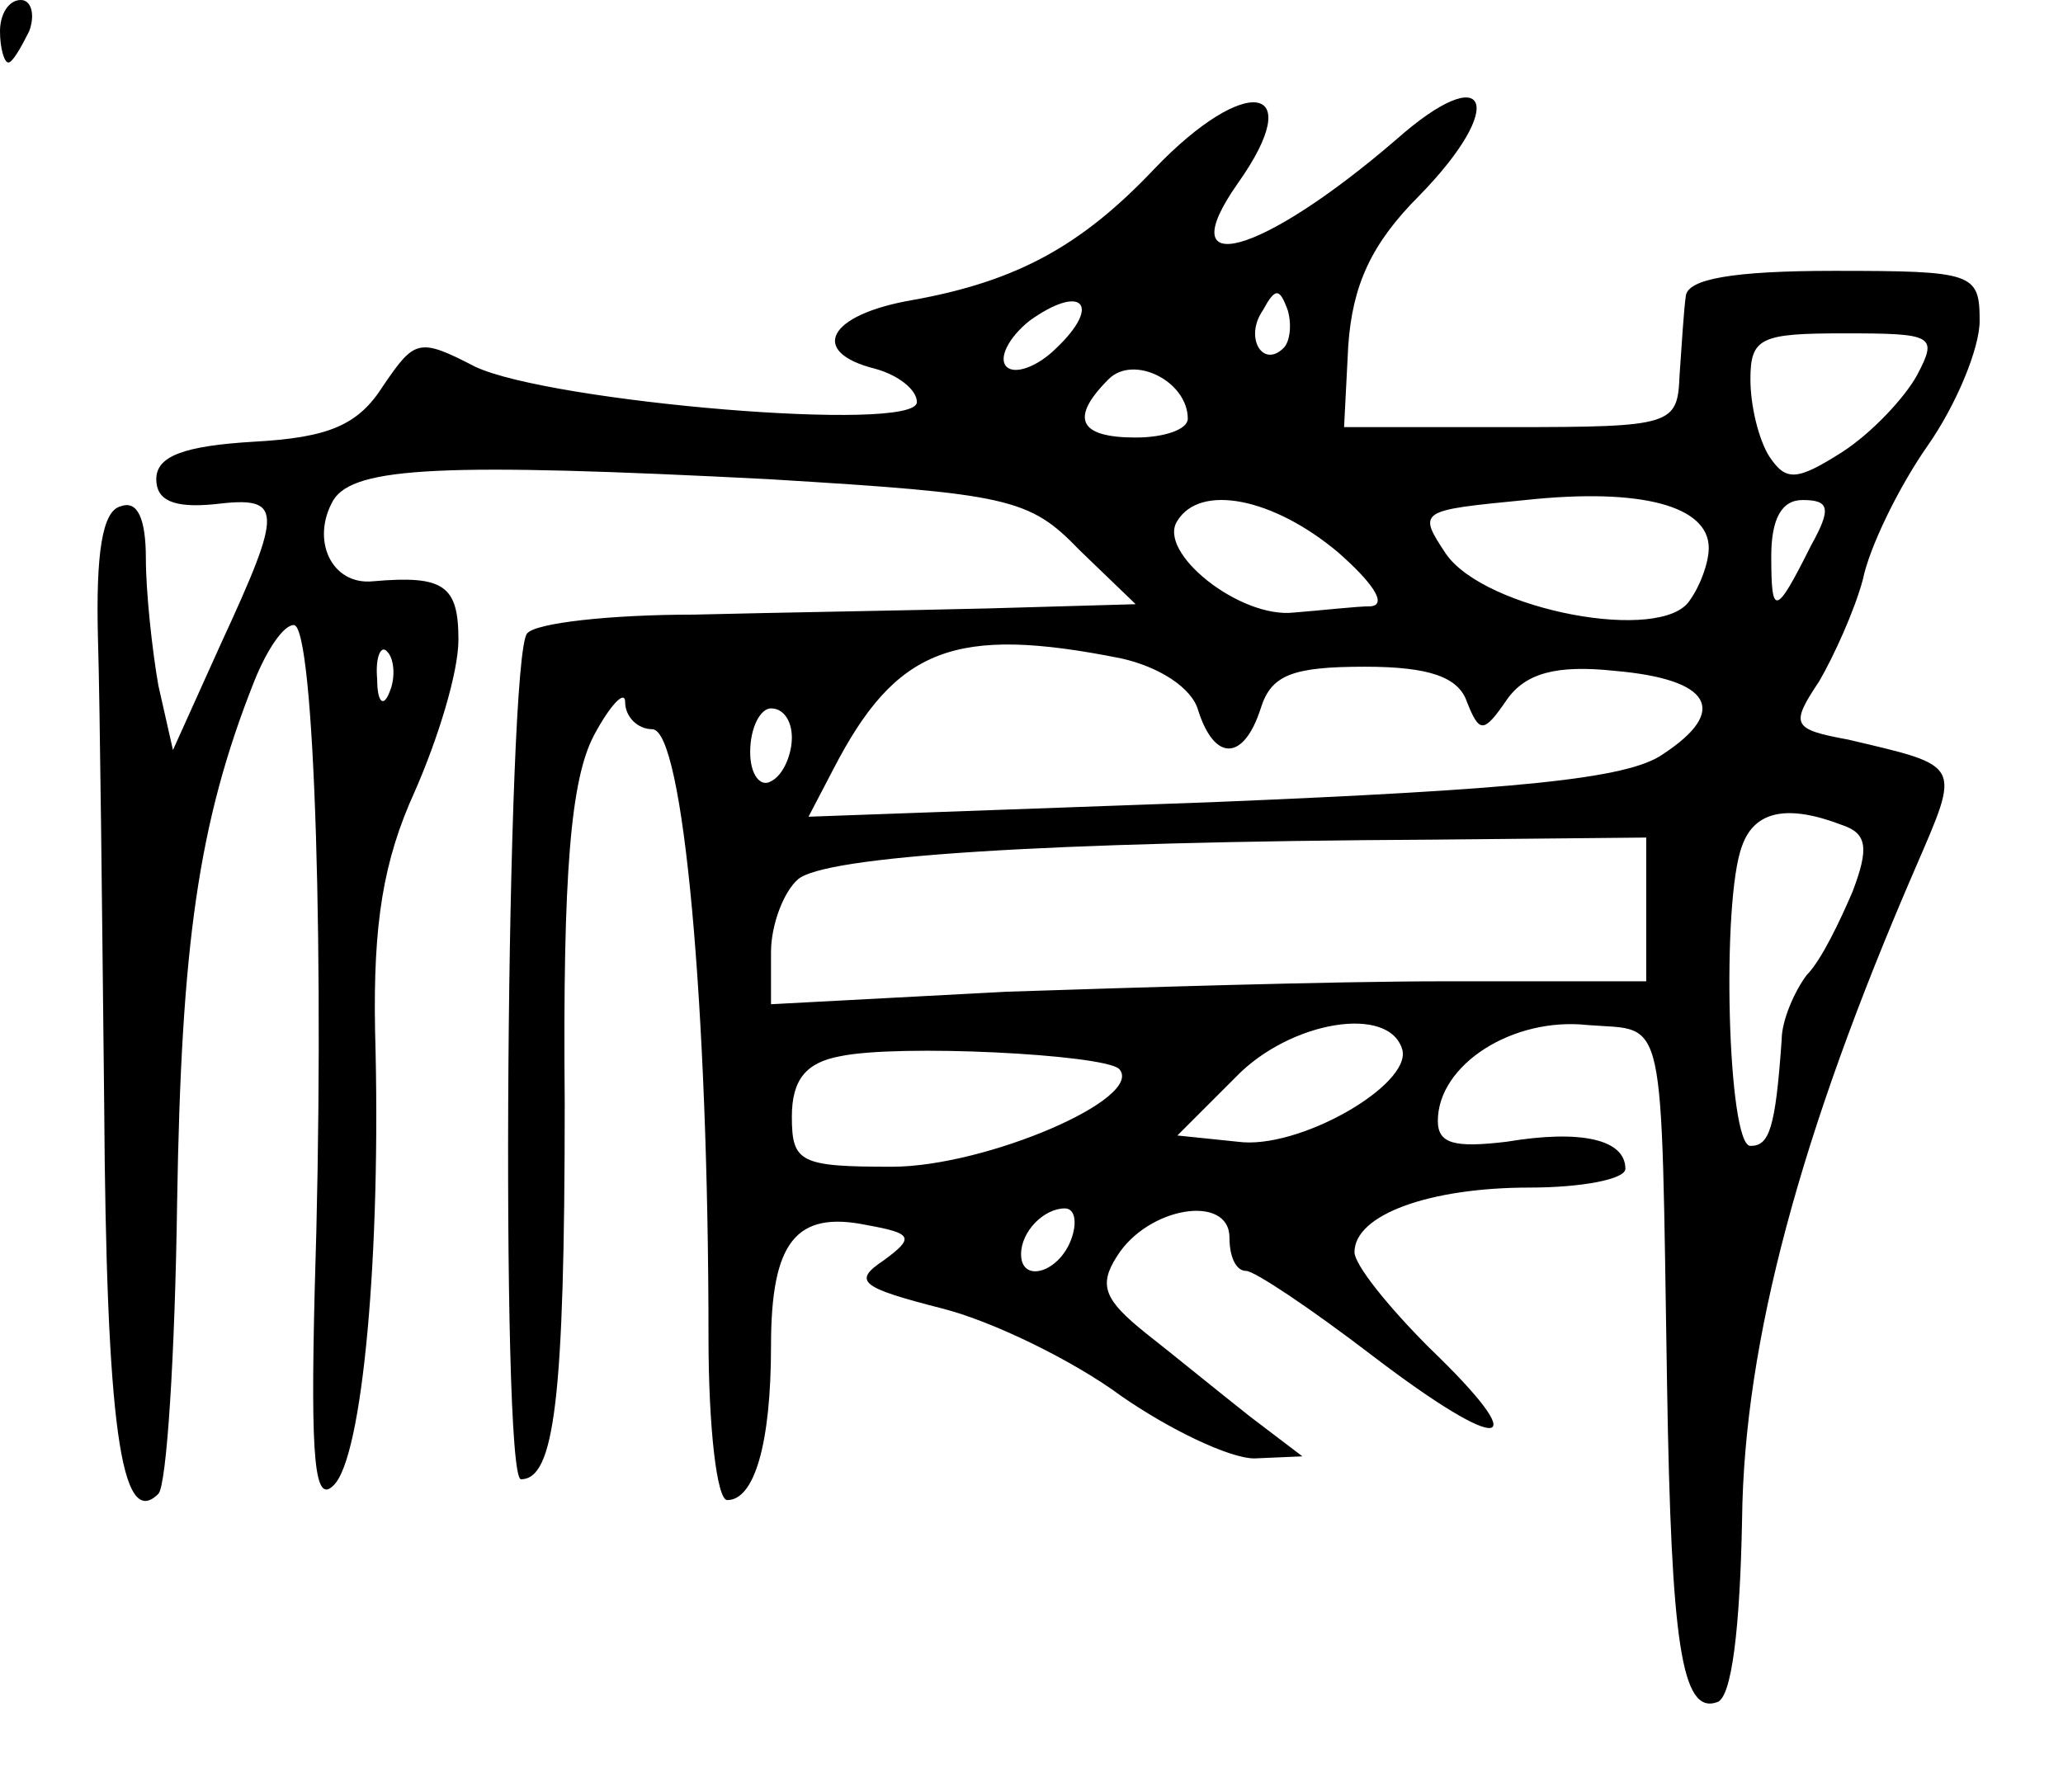<?xml version="1.0" standalone="no"?>
<!DOCTYPE svg PUBLIC "-//W3C//DTD SVG 20010904//EN"
 "http://www.w3.org/TR/2001/REC-SVG-20010904/DTD/svg10.dtd">
<svg version="1.0" xmlns="http://www.w3.org/2000/svg"
 width="99pt" height="86pt" viewBox="0 0 99 86"
 preserveAspectRatio="xMidYMid meet">
<g transform="translate(0,86) scale(0.1,-0.1)"
fill="#000000" stroke="none">
<path d="M0 845 c0 -8 2 -15 4 -15 2 0 6 7 10 15 3 8 1 15 -4 15 -6 0 -10 -7
-10 -15z"/>
<path d="M670 793 c-65 -56 -109 -68 -76 -21 34 48 4 53 -40 7 -35 -37 -66
-54 -116 -63 -41 -7 -50 -25 -18 -33 11 -3 20 -10 20 -16 0 -15 -176 0 -212
17 -27 14 -29 13 -44 -9 -12 -19 -26 -25 -62 -27 -34 -2 -47 -7 -47 -18 0 -10
8 -14 28 -12 33 4 33 -2 3 -67 l-23 -51 -7 31 c-3 17 -6 45 -6 61 0 19 -4 28
-12 25 -9 -2 -12 -23 -11 -63 1 -32 2 -133 3 -224 1 -153 8 -205 26 -187 4 4
8 67 9 140 2 123 10 182 37 250 6 15 14 27 19 27 10 0 15 -163 10 -320 -2 -81
0 -102 9 -93 14 13 23 112 20 218 -1 52 4 82 19 115 11 25 21 57 21 73 0 26
-7 31 -41 28 -20 -2 -30 20 -19 39 10 16 53 18 209 10 115 -7 125 -9 149 -34
l27 -26 -70 -2 c-39 -1 -102 -2 -142 -3 -40 0 -76 -4 -80 -9 -10 -10 -13 -406
-3 -406 16 0 21 38 21 181 -1 111 3 155 14 176 8 15 15 22 15 16 0 -7 6 -13
13 -13 15 0 27 -134 27 -292 0 -43 4 -78 9 -78 13 0 21 27 21 74 0 50 12 65
46 58 22 -4 23 -6 8 -17 -15 -10 -11 -13 28 -23 24 -6 63 -25 86 -42 23 -16
52 -30 64 -30 l23 1 -25 19 c-14 11 -36 29 -50 40 -20 16 -23 23 -14 37 15 24
54 30 54 9 0 -9 3 -16 8 -16 4 0 31 -18 61 -41 63 -48 78 -45 27 4 -20 20 -36
40 -36 46 0 18 36 31 84 31 25 0 46 4 46 9 0 14 -21 19 -57 13 -25 -3 -33 -1
-33 10 0 27 36 50 72 46 38 -3 35 10 38 -173 2 -124 7 -158 24 -152 7 2 11 35
12 88 1 85 28 185 83 312 22 51 23 49 -32 62 -27 5 -28 7 -14 28 7 12 17 34
21 49 3 15 17 44 31 64 14 20 25 47 25 60 0 23 -3 24 -70 24 -49 0 -70 -4 -71
-12 -1 -7 -2 -24 -3 -38 -1 -24 -3 -25 -81 -25 l-80 0 2 39 c2 29 11 49 34 72
43 44 33 66 -11 27z m-163 -100 c-9 -9 -20 -13 -24 -9 -4 4 1 14 11 22 25 18
35 8 13 -13z m109 0 c-10 -10 -19 5 -10 18 6 11 8 11 12 0 2 -7 1 -15 -2 -18z
m304 -13 c-6 -11 -22 -28 -36 -37 -22 -14 -27 -14 -35 -2 -5 8 -9 24 -9 37 0
20 5 22 45 22 43 0 45 -1 35 -20z m-350 -21 c0 -5 -11 -9 -25 -9 -27 0 -32 9
-13 28 12 12 38 -1 38 -19z m250 -62 c0 -7 -4 -18 -9 -25 -13 -21 -98 -5 -117
22 -14 21 -13 21 38 26 56 6 88 -3 88 -23z m-178 -2 c16 -14 24 -25 16 -26 -7
0 -24 -2 -37 -3 -26 -3 -66 29 -56 44 11 18 46 11 77 -15z m227 3 c-17 -34
-19 -34 -19 -5 0 18 5 27 15 27 13 0 14 -4 4 -22z m-682 -70 c-3 -8 -6 -5 -6
6 -1 11 2 17 5 13 3 -3 4 -12 1 -19z m351 16 c18 -4 34 -14 37 -25 8 -25 22
-24 30 1 5 16 15 20 50 20 31 0 45 -5 49 -17 6 -15 8 -15 19 1 9 13 24 17 52
14 46 -4 55 -19 23 -40 -17 -12 -71 -17 -216 -23 l-194 -7 12 23 c30 58 58 69
138 53z m-158 -38 c0 -8 -4 -18 -10 -21 -5 -3 -10 3 -10 14 0 12 5 21 10 21 6
0 10 -6 10 -14z m504 -42 c12 -4 13 -11 5 -32 -6 -14 -15 -33 -22 -40 -6 -8
-12 -22 -12 -31 -3 -43 -6 -51 -15 -51 -11 0 -14 118 -4 144 6 17 22 20 48 10z
m-94 -41 l0 -34 -97 0 c-54 0 -149 -3 -210 -5 l-113 -6 0 25 c0 13 6 29 13 35
13 11 116 18 305 19 l102 1 0 -35z m-117 -67 c4 -17 -50 -48 -79 -44 l-29 3
28 28 c26 27 74 35 80 13z m-136 -9 c13 -14 -64 -47 -109 -47 -44 0 -48 2 -48
24 0 18 7 26 23 29 28 6 126 1 134 -6z m-23 -82 c-6 -16 -24 -21 -24 -7 0 11
11 22 21 22 5 0 6 -7 3 -15z"/>
</g>
</svg>
